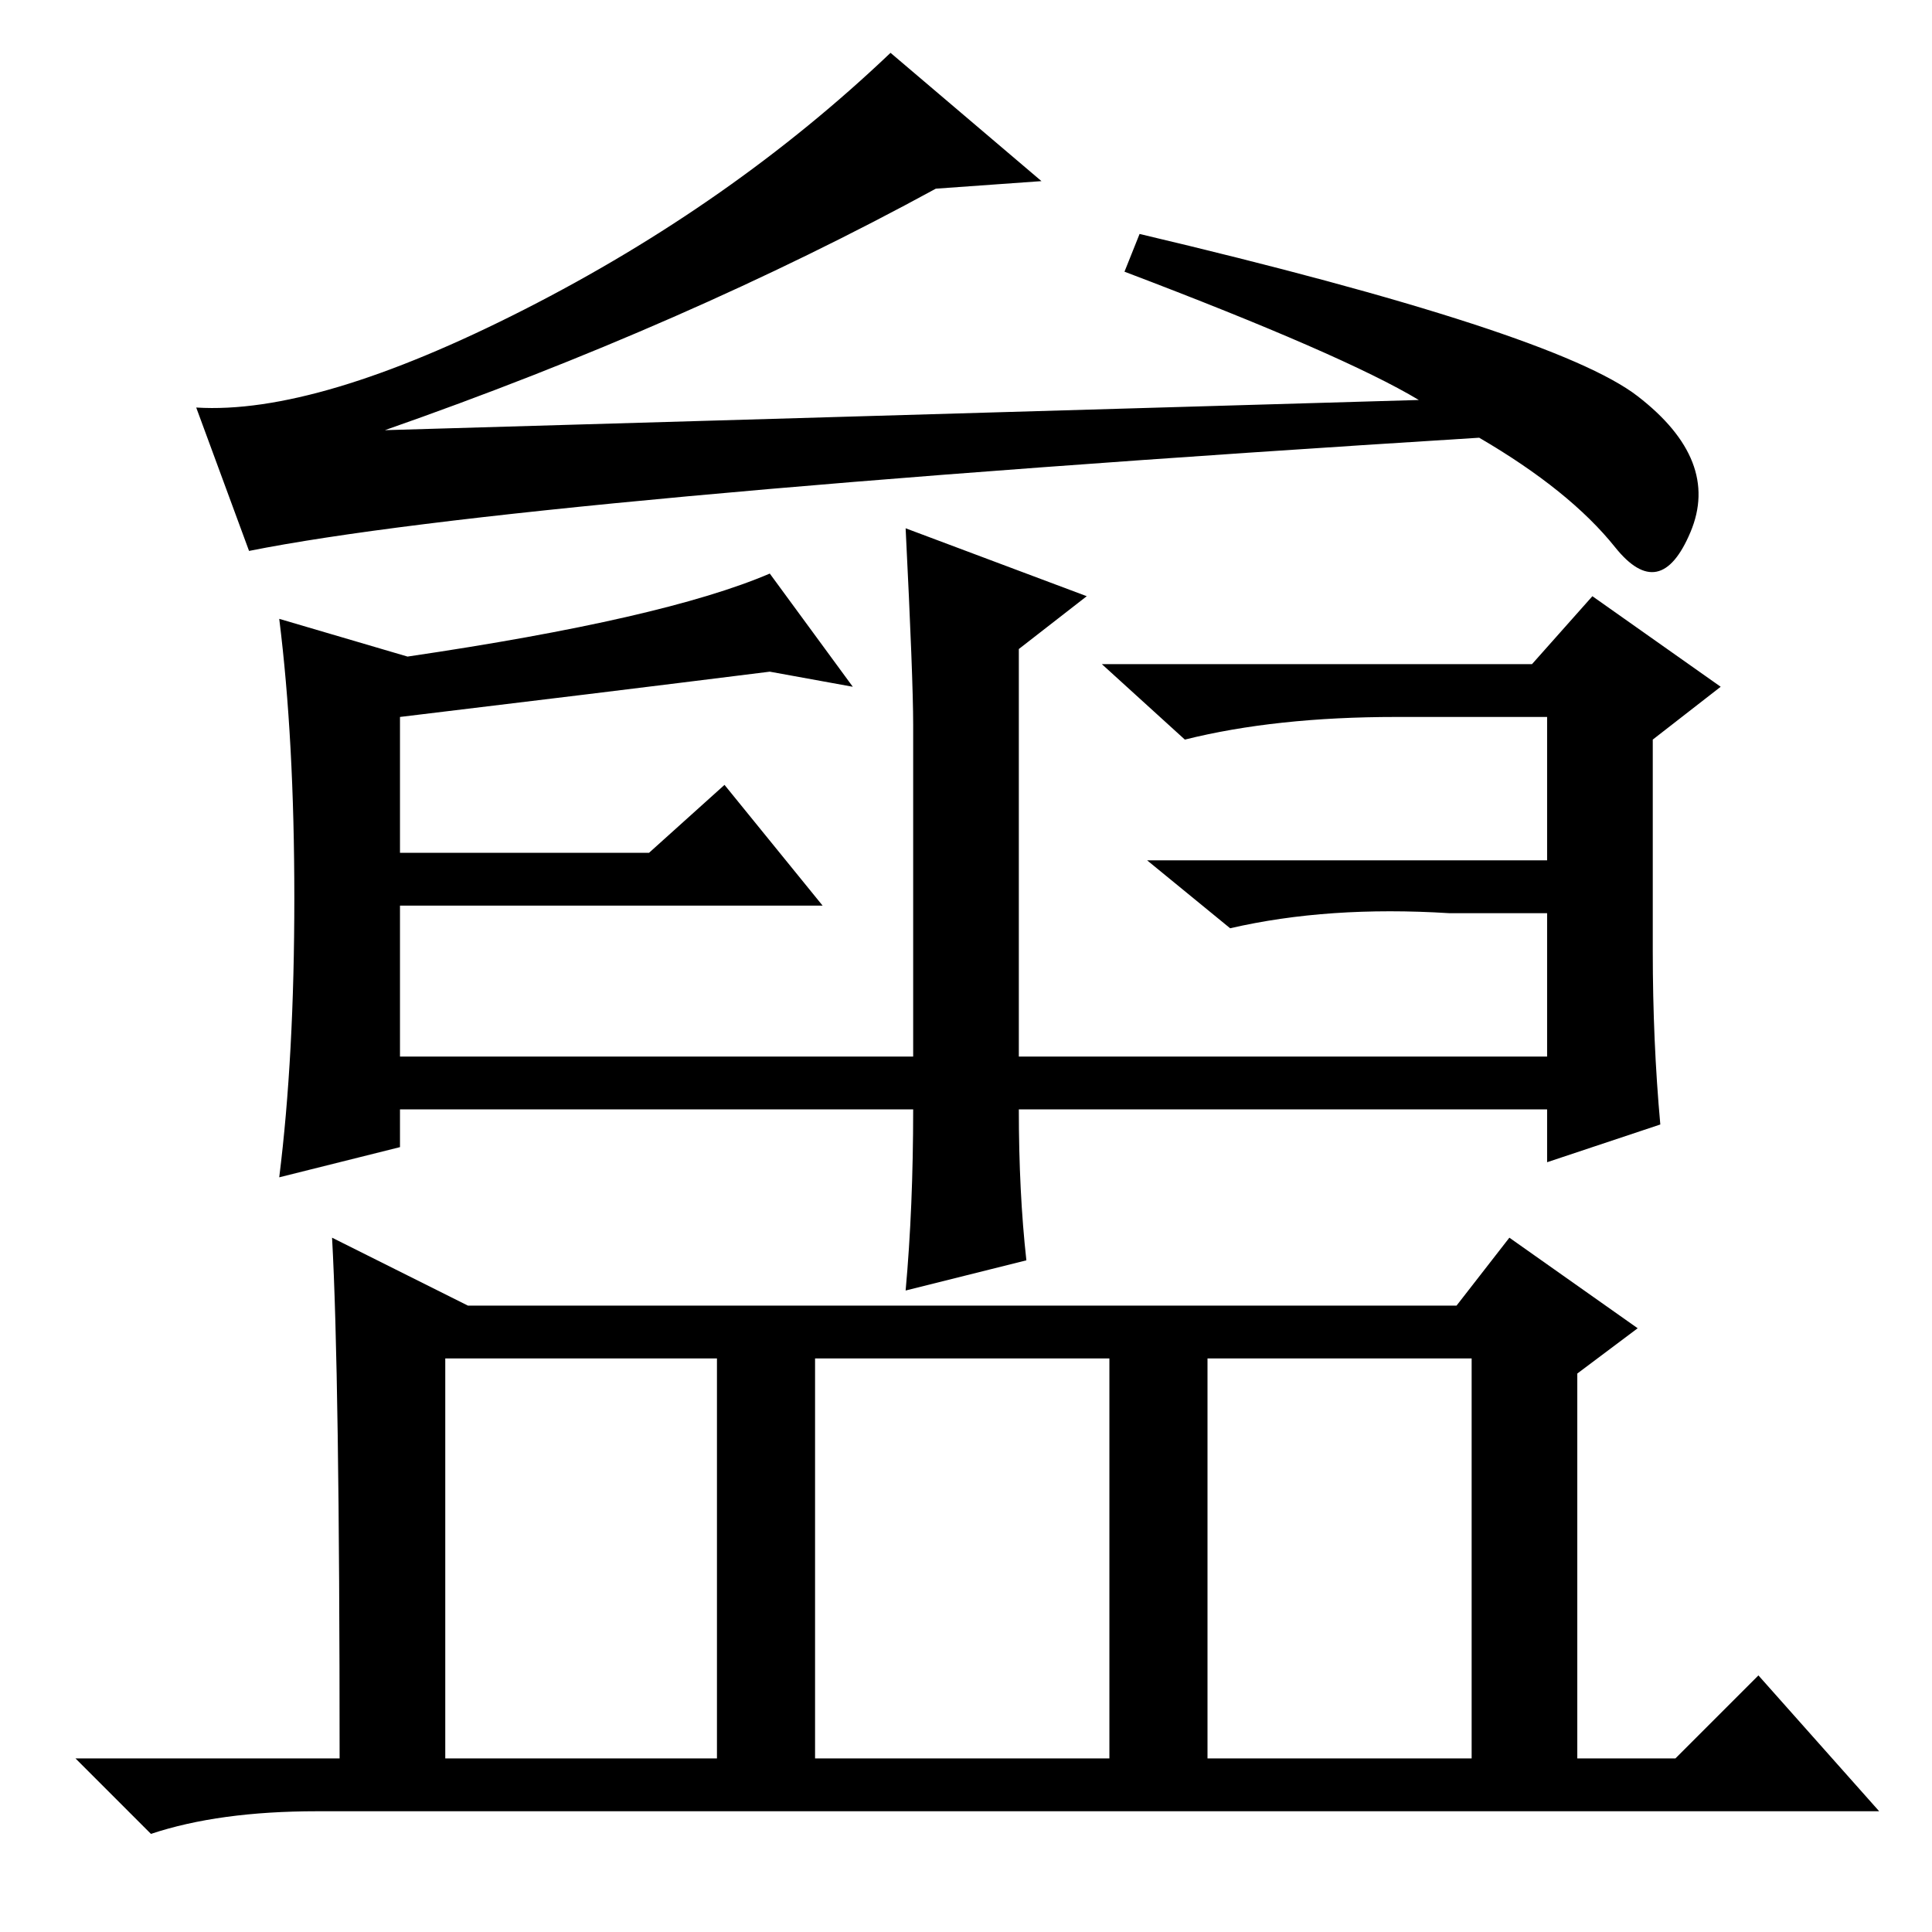 <?xml version="1.0" standalone="no"?>
<!DOCTYPE svg PUBLIC "-//W3C//DTD SVG 1.1//EN" "http://www.w3.org/Graphics/SVG/1.1/DTD/svg11.dtd" >
<svg xmlns="http://www.w3.org/2000/svg" xmlns:xlink="http://www.w3.org/1999/xlink" version="1.1" viewBox="0 -36 256 256">
  <g transform="matrix(1 0 0 -1 0 220)">
   <path fill="currentColor"
d="M196 198q-128 -8 -163 -15l-7 19q16 -1 43.5 13t48.5 34l20 -17l-14 -1q-33 -18 -73 -32l137 4q-10 6 -39 17l2 5q55 -13 66 -21.5t7 -18t-10 -2t-18 14.5zM39 137q0 21 -2 37l17 -5q34 5 48 11l11 -15l-11 2q-24 -3 -49 -6v-18h33l10 9l13 -16h-56v-20h68v44q0 6 -1 26
l24 -9l-9 -7v-54h70v19h-13q-16 1 -29 -2l-11 9h53v19h-20q-16 0 -28 -3l-11 10h57l8 9l17 -12l-9 -7v-28q0 -12 1 -23l-15 -5v7h-70q0 -11 1 -20l-16 -4q1 11 1 24h-68v-5l-16 -4q2 16 2 37zM160 23h35v53h-35v-53zM44 92l18 -9h131l7 9l17 -12l-8 -6v-51h13l11 11l16 -18
h-207q-13 0 -22 -3l-10 10h35q0 51 -1 69zM59 23h36v53h-36v-53zM108 23h39v53h-39v-53z" />
  </g>

</svg>
